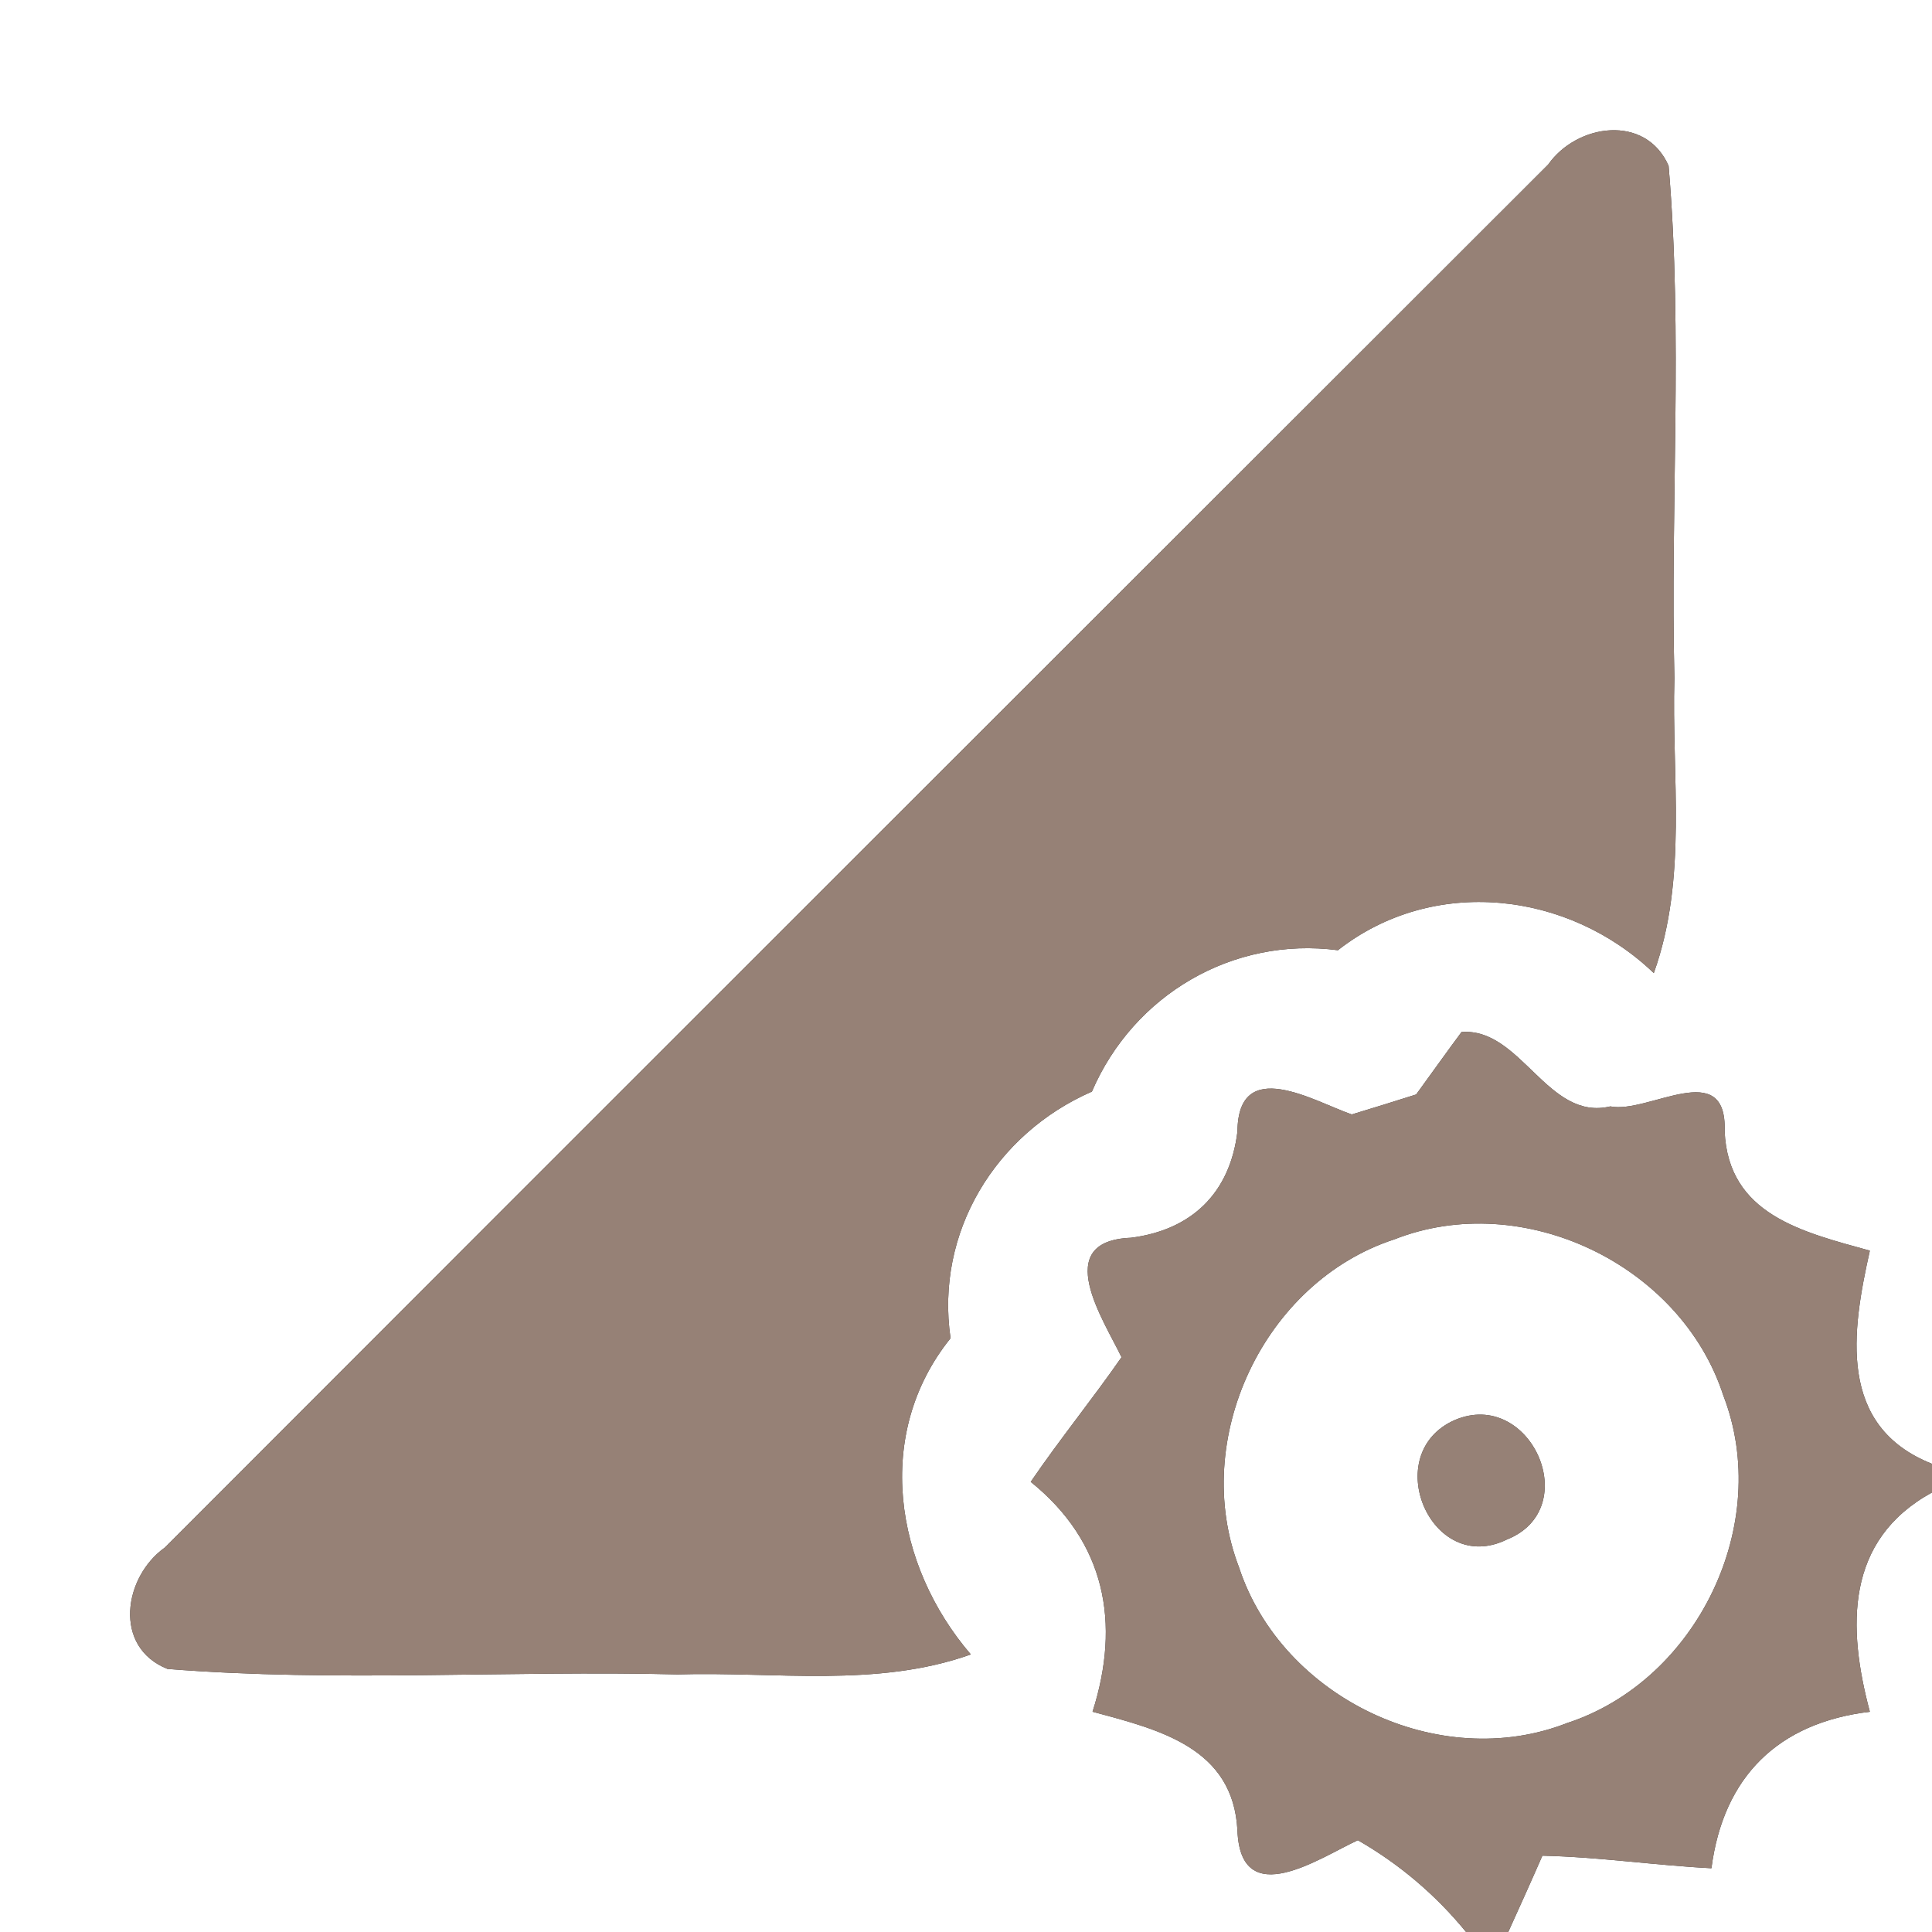<?xml version="1.0" encoding="UTF-8" ?>
<!DOCTYPE svg PUBLIC "-//W3C//DTD SVG 1.1//EN" "http://www.w3.org/Graphics/SVG/1.1/DTD/svg11.dtd">
<svg width="60pt" height="60pt" viewBox="0 0 60 60" version="1.1" xmlns="http://www.w3.org/2000/svg">
<rect x="0" y="0" width="60" height="60" fill="#333333" stroke="none"/>
<g id="#ffffffff">
<path fill="#ffffff" opacity="1.00" d=" M 0.00 0.00 L 60.00 0.00 L 60.00 45.46 C 57.05 44.29 57.51 41.34 58.07 38.84 C 55.97 38.26 53.67 37.72 53.56 35.13 C 53.64 32.80 51.19 34.60 50.01 34.36 C 48.06 34.83 47.24 31.91 45.39 32.05 C 45.03 32.53 44.33 33.51 43.98 33.99 C 43.48 34.15 42.48 34.46 41.98 34.61 C 40.82 34.21 38.45 32.76 38.43 35.14 C 38.20 37.05 37.01 38.20 35.12 38.44 C 32.62 38.54 34.28 41.00 34.83 42.15 C 33.92 43.46 32.91 44.70 32.01 46.02 C 34.33 47.89 34.81 50.40 33.93 53.16 C 36.02 53.72 38.30 54.28 38.43 56.85 C 38.53 59.40 41.01 57.68 42.17 57.15 C 43.46 57.89 44.59 58.85 45.53 60.00 L 0.00 60.00 L 0.00 0.00 M 48.08 5.11 C 33.76 19.42 19.43 33.73 5.12 48.06 C 3.84 48.97 3.50 51.15 5.20 51.83 C 10.46 52.25 15.76 51.87 21.04 52.00 C 24.08 51.91 27.23 52.42 30.15 51.38 C 27.77 48.61 27.13 44.53 29.52 41.56 C 29.04 38.28 30.91 35.21 33.91 33.90 C 35.20 30.90 38.28 29.08 41.55 29.51 C 44.51 27.19 48.70 27.67 51.36 30.22 C 52.42 27.27 51.91 24.11 52.00 21.06 C 51.87 15.76 52.27 10.44 51.82 5.15 C 51.11 3.53 48.97 3.84 48.08 5.11 Z" />
<path fill="#ffffff" opacity="1.00" d=" M 43.30 38.49 C 47.29 36.92 52.20 39.27 53.52 43.34 C 55.06 47.32 52.71 52.19 48.67 53.51 C 44.69 55.07 39.81 52.72 38.48 48.68 C 36.95 44.70 39.25 39.81 43.30 38.49 M 45.18 44.10 C 42.82 45.14 44.44 48.97 46.80 47.81 C 49.21 46.85 47.53 43.10 45.18 44.10 Z" />
<path fill="#ffffff" opacity="1.00" d=" M 58.07 53.16 C 57.37 50.54 57.30 47.83 60.00 46.35 L 60.00 60.00 L 46.84 60.00 C 47.11 59.41 47.64 58.23 47.90 57.63 C 49.66 57.67 51.40 57.93 53.15 58.02 C 53.52 55.18 55.22 53.50 58.07 53.16 Z" />
</g>
<g id="#000000ff">
<path fill="#968176" opacity="1.00" d=" M 48.08 5.11 C 48.97 3.84 51.11 3.53 51.82 5.15 C 52.27 10.44 51.87 15.76 52.00 21.06 C 51.91 24.11 52.42 27.27 51.36 30.22 C 48.70 27.67 44.51 27.19 41.55 29.51 C 38.28 29.08 35.20 30.90 33.91 33.90 C 30.91 35.21 29.04 38.28 29.52 41.56 C 27.13 44.53 27.77 48.61 30.15 51.38 C 27.23 52.42 24.08 51.91 21.04 52.00 C 15.76 51.87 10.46 52.25 5.20 51.83 C 3.50 51.15 3.84 48.97 5.12 48.06 C 19.43 33.73 33.76 19.42 48.08 5.11 Z" />
<path fill="#968176" opacity="1.00" d=" M 45.39 32.05 C 47.24 31.91 48.06 34.83 50.01 34.36 C 51.19 34.60 53.64 32.80 53.56 35.13 C 53.67 37.72 55.97 38.26 58.07 38.84 C 57.51 41.34 57.05 44.29 60.00 45.46 L 60.00 46.35 C 57.30 47.83 57.37 50.54 58.07 53.16 C 55.22 53.50 53.52 55.18 53.15 58.02 C 51.40 57.93 49.66 57.67 47.90 57.63 C 47.64 58.23 47.11 59.41 46.84 60.00 L 45.53 60.00 C 44.59 58.85 43.46 57.89 42.17 57.15 C 41.01 57.68 38.53 59.40 38.43 56.85 C 38.30 54.28 36.02 53.72 33.93 53.16 C 34.81 50.40 34.33 47.89 32.01 46.02 C 32.91 44.70 33.92 43.46 34.83 42.15 C 34.28 41.00 32.62 38.54 35.12 38.44 C 37.01 38.20 38.20 37.05 38.43 35.14 C 38.45 32.76 40.82 34.21 41.98 34.61 C 42.48 34.46 43.48 34.15 43.98 33.99 C 44.33 33.51 45.03 32.53 45.39 32.05 M 43.30 38.49 C 39.25 39.81 36.95 44.70 38.48 48.68 C 39.81 52.72 44.69 55.07 48.67 53.51 C 52.71 52.19 55.06 47.32 53.52 43.34 C 52.20 39.27 47.29 36.92 43.30 38.49 Z" />
<path fill="#968176" opacity="1.00" d=" M 45.18 44.10 C 47.53 43.10 49.21 46.85 46.80 47.81 C 44.44 48.97 42.82 45.14 45.18 44.10 Z" />
</g>
</svg>
